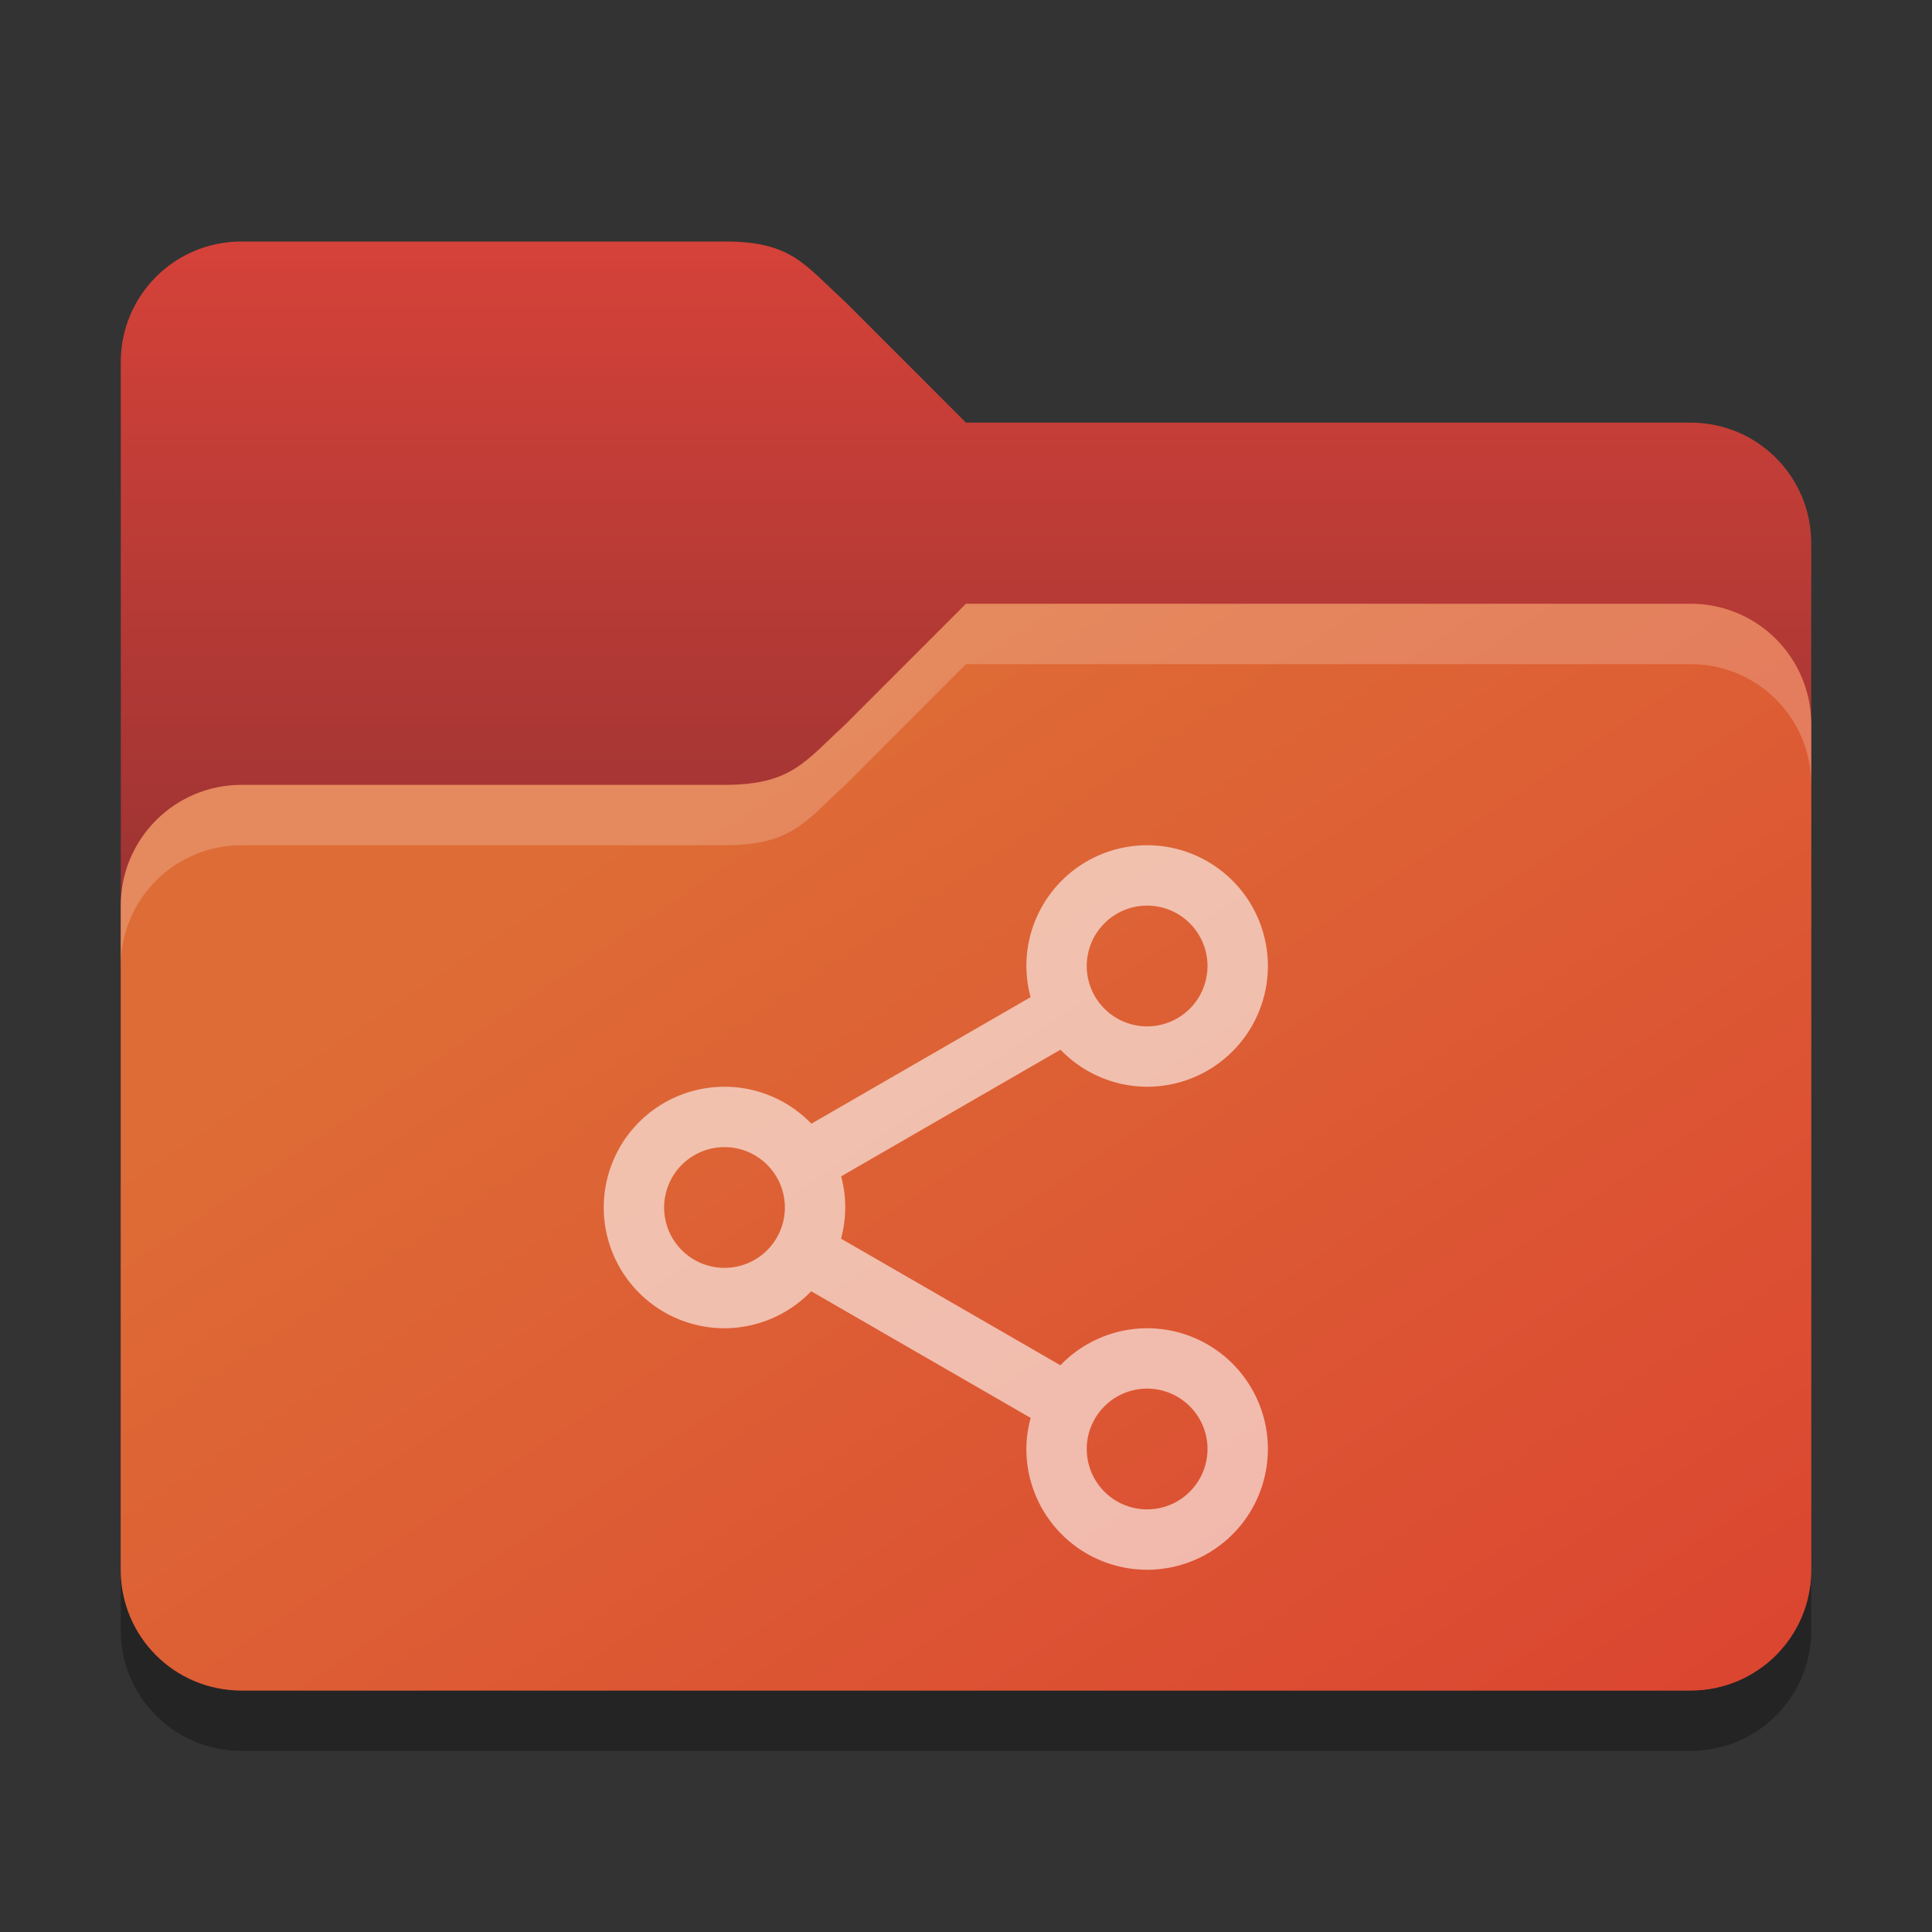<?xml version="1.0" encoding="UTF-8" standalone="no"?>
<!-- Created with Inkscape (http://www.inkscape.org/) -->

<svg
   width="32"
   height="32"
   viewBox="0 0 32 32"
   version="1.1"
   id="svg5"
   inkscape:version="1.2.1 (9c6d41e410, 2022-07-14)"
   sodipodi:docname="folder-red-network-open.svg"
   xmlns:inkscape="http://www.inkscape.org/namespaces/inkscape"
   xmlns:sodipodi="http://sodipodi.sourceforge.net/DTD/sodipodi-0.dtd"
   xmlns:xlink="http://www.w3.org/1999/xlink"
   xmlns="http://www.w3.org/2000/svg"
   xmlns:svg="http://www.w3.org/2000/svg">
  <rect x="0" y="0" width="32" height="32" fill="#333333" stroke="none"/>
  <sodipodi:namedview
     id="namedview7"
     pagecolor="#ffffff"
     bordercolor="#000000"
     borderopacity="0.25"
     inkscape:showpageshadow="2"
     inkscape:pageopacity="0.0"
     inkscape:pagecheckerboard="0"
     inkscape:deskcolor="#d1d1d1"
     inkscape:document-units="px"
     showgrid="false"
     inkscape:zoom="12.53125"
     inkscape:cx="32.199501"
     inkscape:cy="32.119701"
     inkscape:window-width="1920"
     inkscape:window-height="1007"
     inkscape:window-x="0"
     inkscape:window-y="0"
     inkscape:window-maximized="1"
     inkscape:current-layer="svg5" />
  <defs
     id="defs2">
    <linearGradient
       inkscape:collect="always"
       id="linearGradient3155">
      <stop
         style="stop-color:#d54239;stop-opacity:1;"
         offset="0"
         id="stop3151" />
      <stop
         style="stop-color:#973232;stop-opacity:1;"
         offset="1"
         id="stop3153" />
    </linearGradient>
    <linearGradient
       inkscape:collect="always"
       id="linearGradient3147">
      <stop
         style="stop-color:#db4631;stop-opacity:1;"
         offset="0"
         id="stop3143" />
      <stop
         style="stop-color:#de6c36;stop-opacity:1;"
         offset="1"
         id="stop3145" />
    </linearGradient>
    <linearGradient
       inkscape:collect="always"
       xlink:href="#linearGradient3147"
       id="linearGradient3149"
       x1="56"
       y1="55"
       x2="32"
       y2="19"
       gradientUnits="userSpaceOnUse"
       gradientTransform="matrix(0.5,0,0,0.5,0,0.5)" />
    <linearGradient
       inkscape:collect="always"
       xlink:href="#linearGradient3155"
       id="linearGradient3157"
       x1="16"
       y1="7"
       x2="16"
       y2="31"
       gradientUnits="userSpaceOnUse"
       gradientTransform="matrix(0.5,0,0,0.5,0,0.5)" />
  </defs>
  <path
     d="M 4,5 C 2.892,5 2,5.892 2,7 v 20 c 0,1.108 0.892,2 2,2 h 24 c 1.108,0 2,-0.892 2,-2 V 10 C 30,8.892 29.108,8 28,8 H 16 L 14,6 C 13.321,5.34 13.108,5 12,5 Z"
     style="opacity:0.3;fill:#000000;stroke-width:1"
     id="path1016"
     sodipodi:nodetypes="ssssssssccss" />
  <path
     id="rect184"
     style="fill:url(#linearGradient3157);fill-opacity:1;stroke-width:1"
     d="M 4,4 C 2.892,4 2,4.892 2,6 v 20 c 0,1.108 0.892,2 2,2 h 24 c 1.108,0 2,-0.892 2,-2 V 9 C 30,7.892 29.108,7 28,7 H 16 L 14,5 C 13.311,4.371 13.108,4 12,4 Z"
     sodipodi:nodetypes="sccsssssccss" />
  <path
     id="rect1043"
     style="fill:url(#linearGradient3149);fill-opacity:1;stroke-width:1"
     d="m 16,10 -2,2 c -0.667,0.614 -0.892,1 -2,1 H 4 c -1.105,0 -2,0.895 -2,2 v 11 c 0,1.108 0.892,2 2,2 h 24 c 1.108,0 2,-0.892 2,-2 V 12 c 0,-1.108 -0.892,-2 -2,-2 z"
     sodipodi:nodetypes="ccsssssssssc" />
  <path
     id="path3081"
     style="opacity:0.2;fill:#ffffff;stroke-width:1"
     d="m 16,10 -2,2 c -0.667,0.614 -0.892,1 -2,1 H 4 c -1.105,0 -2,0.895 -2,2 v 1 c 0,-1.105 0.895,-2 2,-2 h 8 c 1.108,0 1.333,-0.386 2,-1 l 2,-2 h 12 c 1.108,0 2,0.892 2,2 v -1 c 0,-1.108 -0.892,-2 -2,-2 z"
     sodipodi:nodetypes="ccssscssccscssc" />
  <path
     id="path1014"
     style="opacity:0.6;fill:#ffffff;stroke-width:2.4;stroke-linecap:round;stroke-linejoin:round"
     d="m 19,14 a 2,2 0 0 0 -2,2 2,2 0 0 0 0.07,0.516 l -3.631,2.096 A 2,2 0 0 0 12,18 a 2,2 0 0 0 -2,2 2,2 0 0 0 2,2 2,2 0 0 0 1.436,-0.613 l 3.635,2.098 A 2,2 0 0 0 17,24 a 2,2 0 0 0 2,2 2,2 0 0 0 2,-2 2,2 0 0 0 -2,-2 2,2 0 0 0 -1.436,0.613 L 13.93,20.516 A 2,2 0 0 0 14,20 2,2 0 0 0 13.932,19.484 l 3.633,-2.098 A 2,2 0 0 0 19,18 a 2,2 0 0 0 2,-2 A 2,2 0 0 0 19,14 Z m 0,1 a 1,1 0 0 1 1,1 1,1 0 0 1 -1,1 1,1 0 0 1 -1,-1 1,1 0 0 1 1,-1 z m -7,4 a 1,1 0 0 1 1,1 1,1 0 0 1 -1,1 1,1 0 0 1 -1,-1 1,1 0 0 1 1,-1 z m 7,4 a 1,1 0 0 1 1,1 1,1 0 0 1 -1,1 1,1 0 0 1 -1,-1 1,1 0 0 1 1,-1 z" />
</svg>
